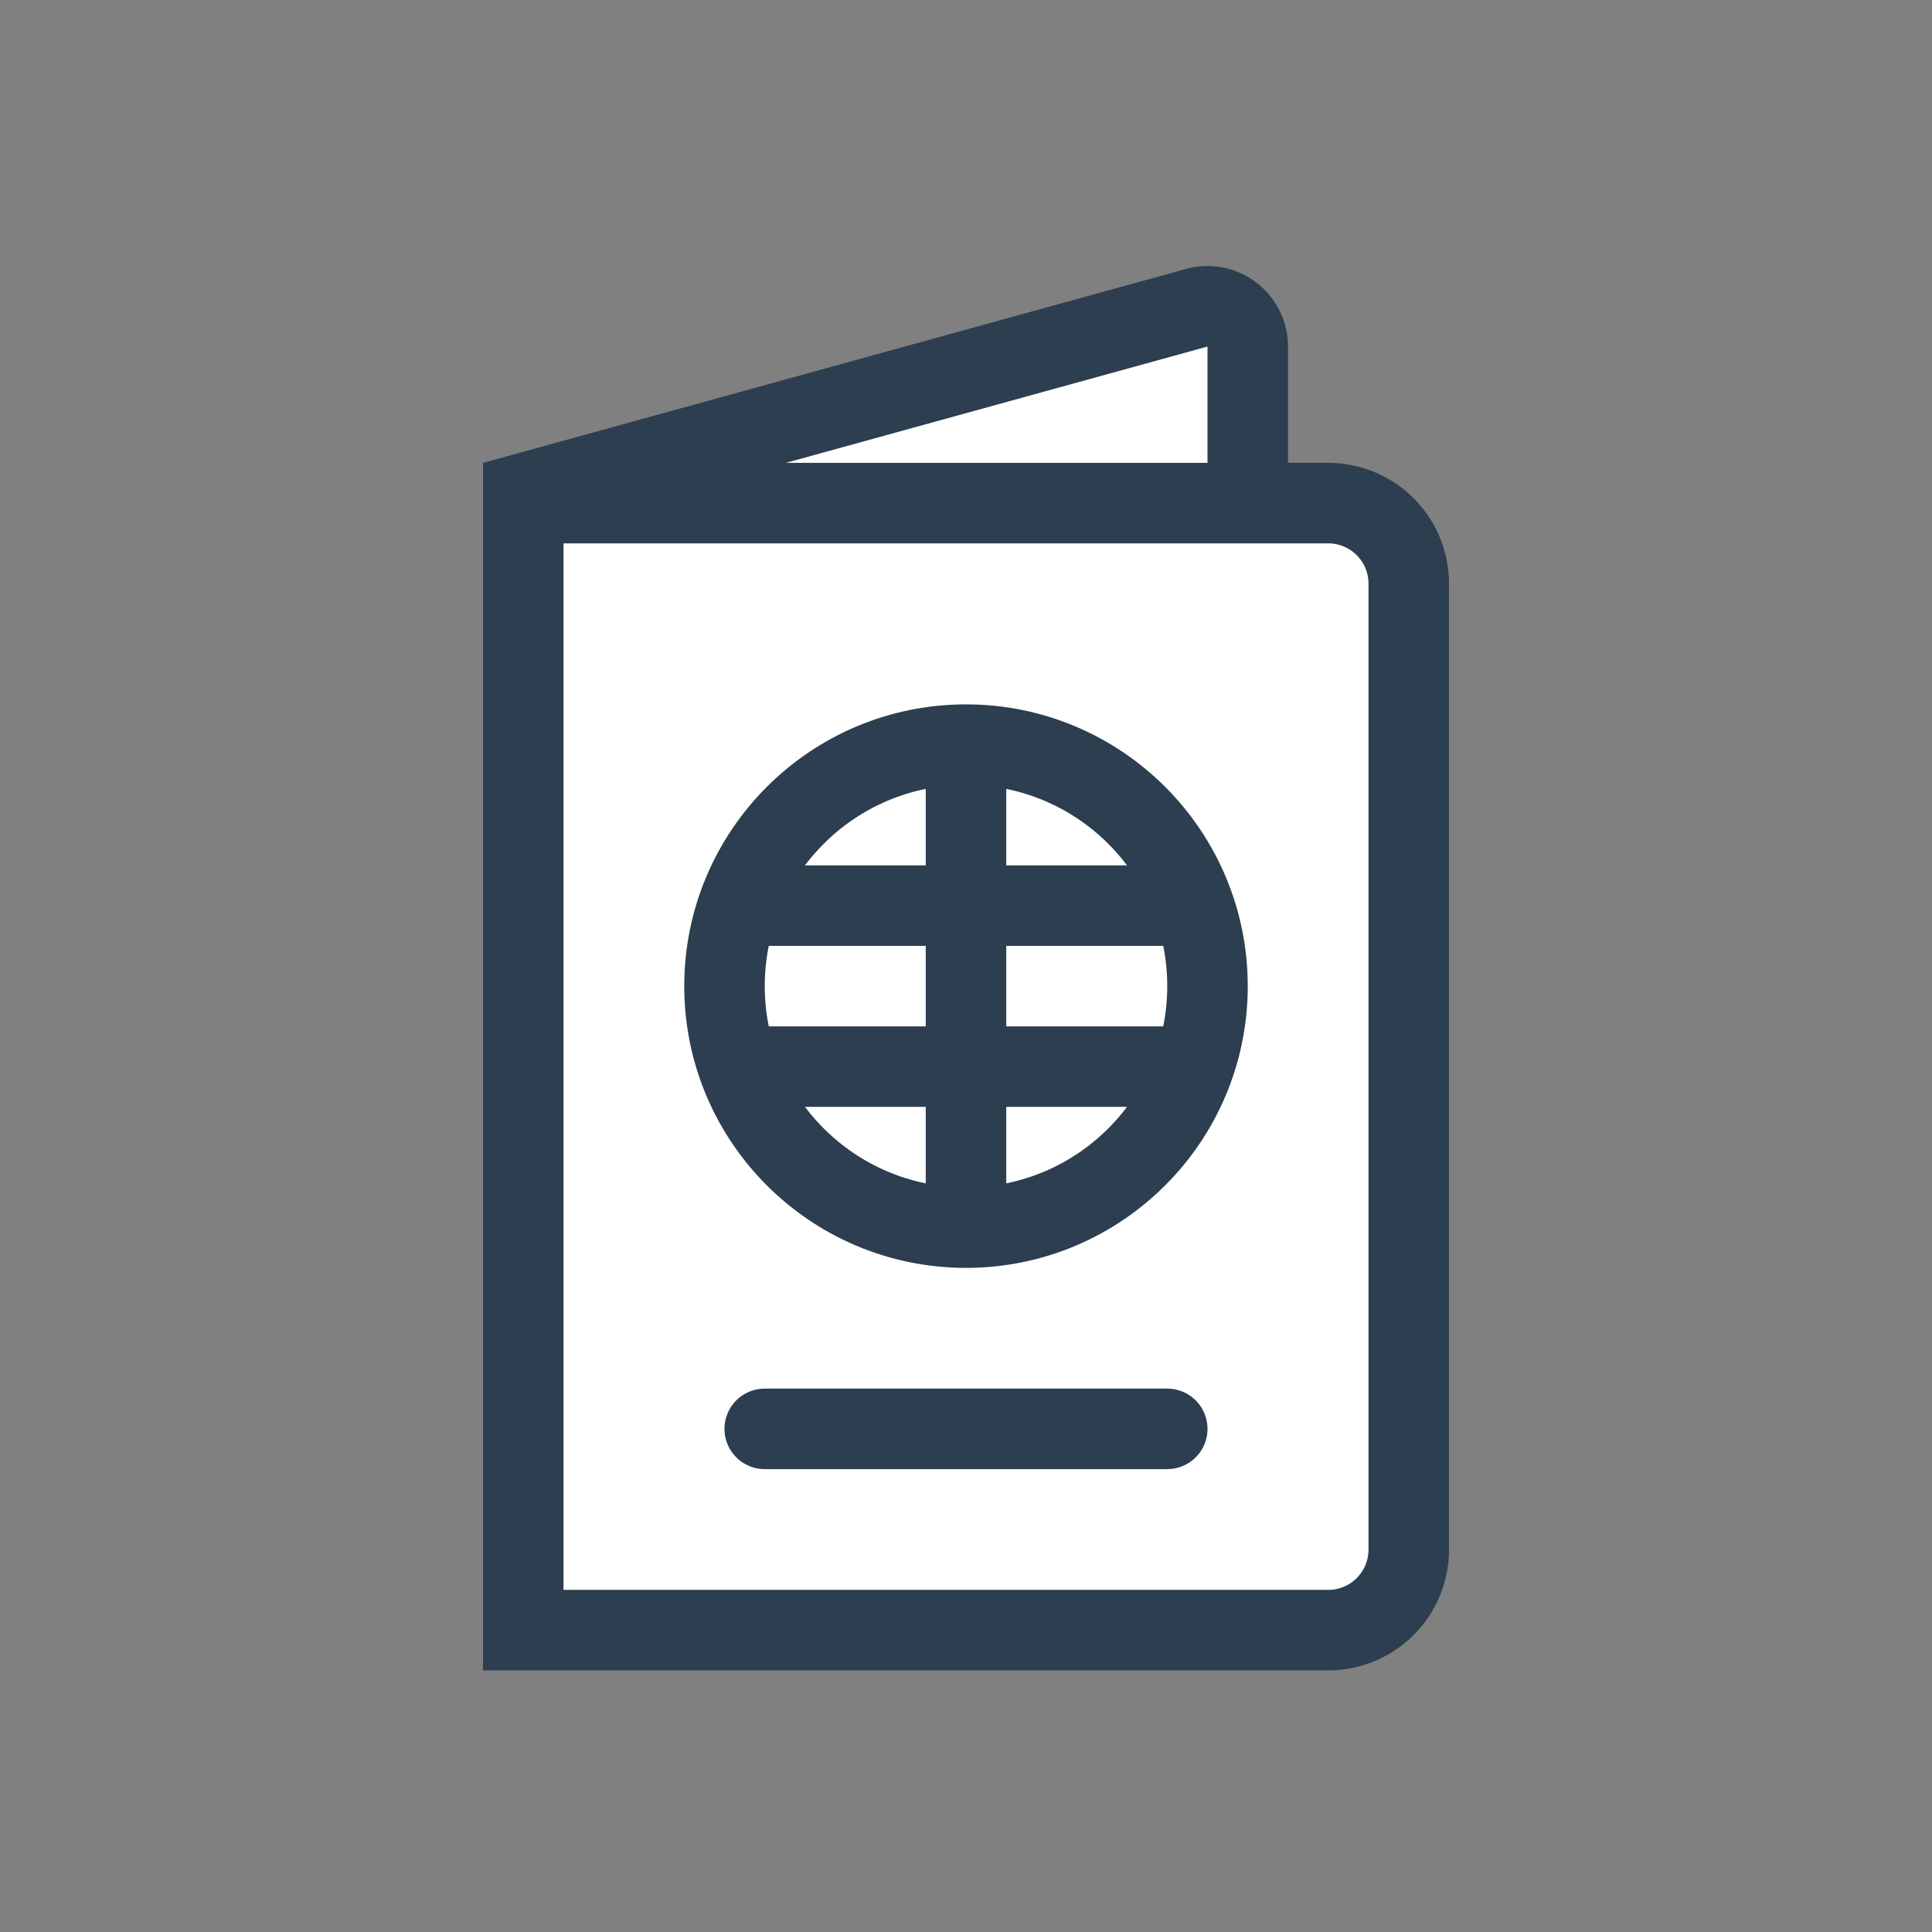 <svg xmlns="http://www.w3.org/2000/svg" width="48" height="48" viewBox="-12 -6.5 48 48"  xmlns:v="https://vecta.io/nano"><rect x="-12" y="-6.5" width="48" height="48" fill="#808080" stroke="none"/><g fill="#fff" stroke="#2c3e4f" stroke-width="2"><path d="M1 5.762v15.95l18-4.6V2.11a1 1 0 0 0-1-1 .99.99 0 0 0-.266.036L1 5.762z"/><path d="M1 6v28h20a2 2 0 0 0 2-2V8a2 2 0 0 0-2-2H1z"/></g><path fill="#2c3e4f" d="M7 28h10a1 1 0 1 1 0 2H7a1 1 0 1 1 0-2z"/><path fill="#fff" stroke="#2c3e4f" stroke-width="2" d="M12 24c3.313 0 6-2.687 6-6s-2.687-6-6-6-6 2.687-6 6 2.687 6 6 6z"/><g fill="#2c3e4f"><path d="M6 15h12v2H6v-2zm0 4h12v2H6v-2z"/><path d="M11 12h2v12h-2V12z"/></g></svg>